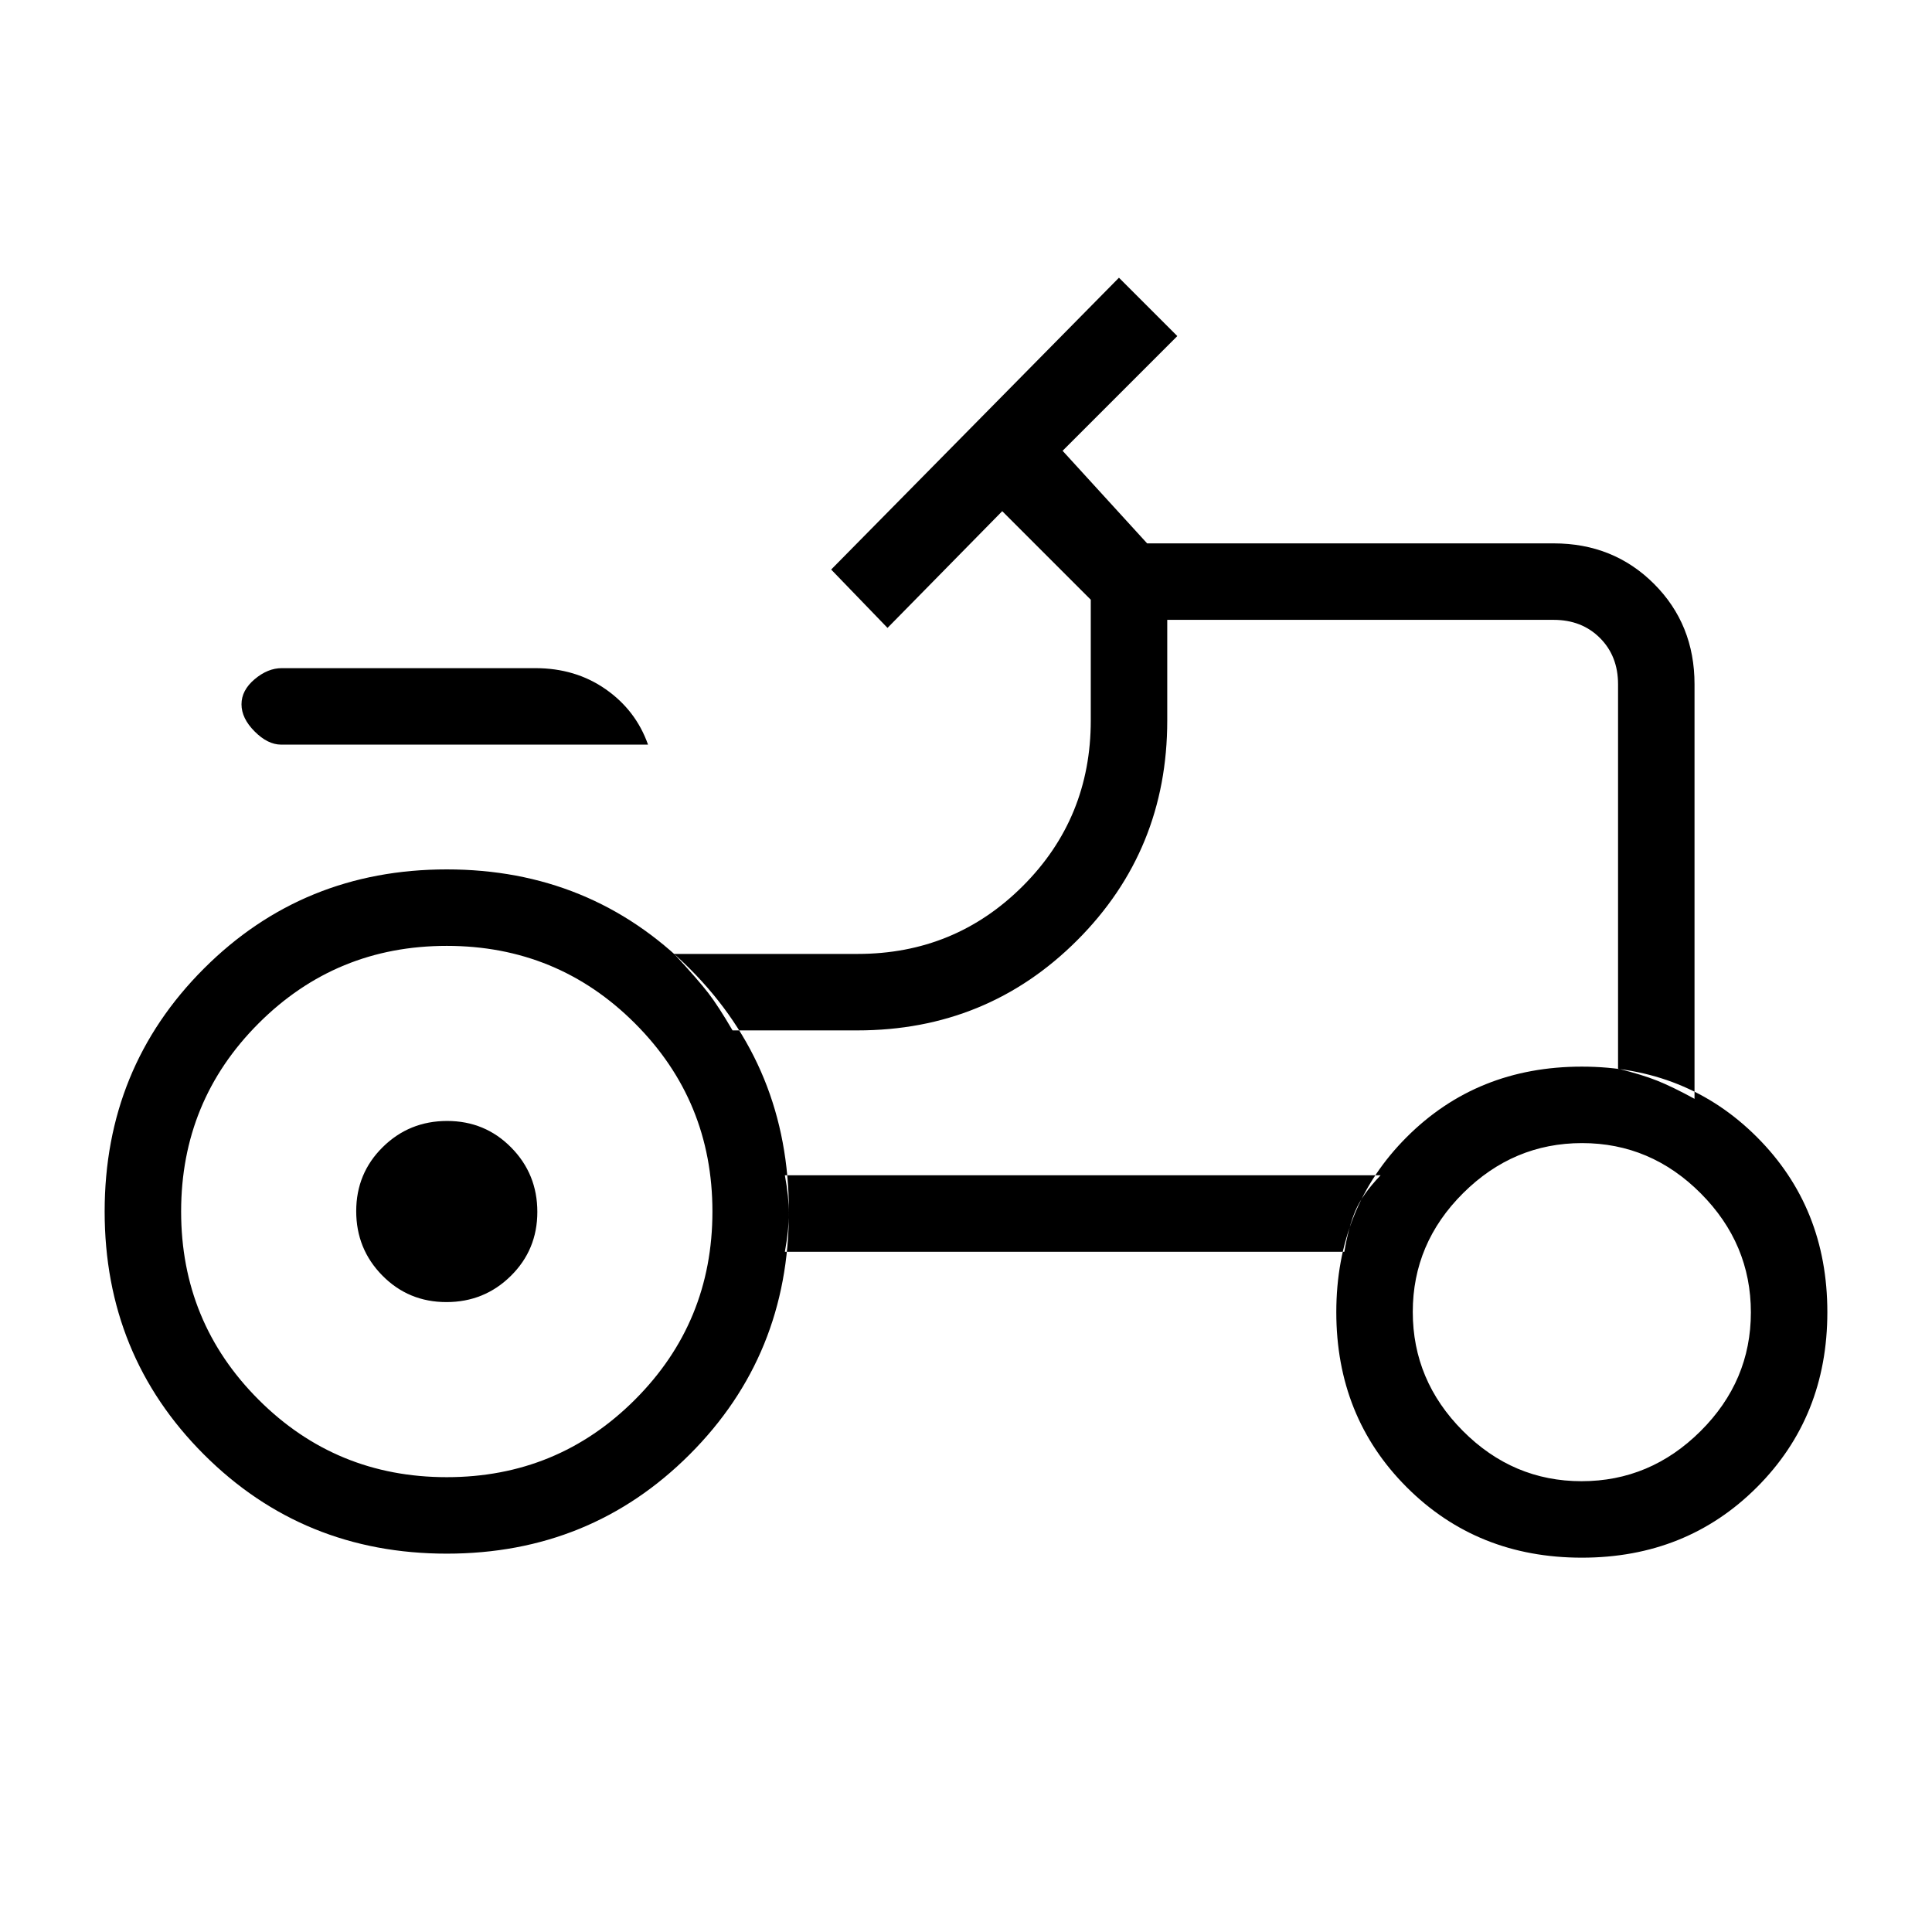 <svg xmlns="http://www.w3.org/2000/svg" height="24" viewBox="0 -960 960 960" width="24"><path d="M139.71-590q-6.66 0-13.18-6.54-6.53-6.53-6.53-13.5 0-6.96 6.53-12.46 6.52-5.5 13.47-5.5h126q20 0 35 10.5t21 27.5H139.71ZM222-226q55 0 93.5-38.5T354-358q0-55-38.5-93.5T222-490q-55 0-93.5 38.5T90-358q0 55 38.5 93.5T222-226Zm563.88 2Q820-224 845-248.88t25-59Q870-342 845.12-367t-59-25Q752-392 727-367.12t-25 59Q702-274 726.88-249t59 25Zm-564.06-89Q203-313 190-326.18q-13-13.17-13-32Q177-377 190.18-390q13.17-13 32-13Q241-403 254-389.82q13 13.17 13 32Q267-339 253.82-326q-13.17 13-32 13ZM804-429q12 3 19.5 6t18.5 9v-206q0-29.75-20.12-49.88Q801.75-690 772-690H570l-42-46 57-57-29-29-143 145 28 29 57-58 44 44v60q0 48.5-33.75 82.25T426.16-486H335q12 13 17 19.5t12 18.5h62q64.48 0 109.24-44.76Q580-537.53 580-602v-50h192q14 0 23 9t9 23v191Zm-136 91q2-12 5.43-20.23 3.43-8.22 12.57-17.77H390q2 10.89 2 18.95 0 8.05-2 19.05h278Zm118 152q-52 0-87-35t-35-87q0-52 35-87t87-35q52 0 87 35t35 87q0 52-35 87t-87 35Zm-564-2q-71.4 0-120.7-49.3T52-358q0-71.4 49.3-120.7T222-528q71.4 0 120.7 49.3T392-358q0 71.4-49.3 120.7T222-188Zm378-326Z"/></svg>